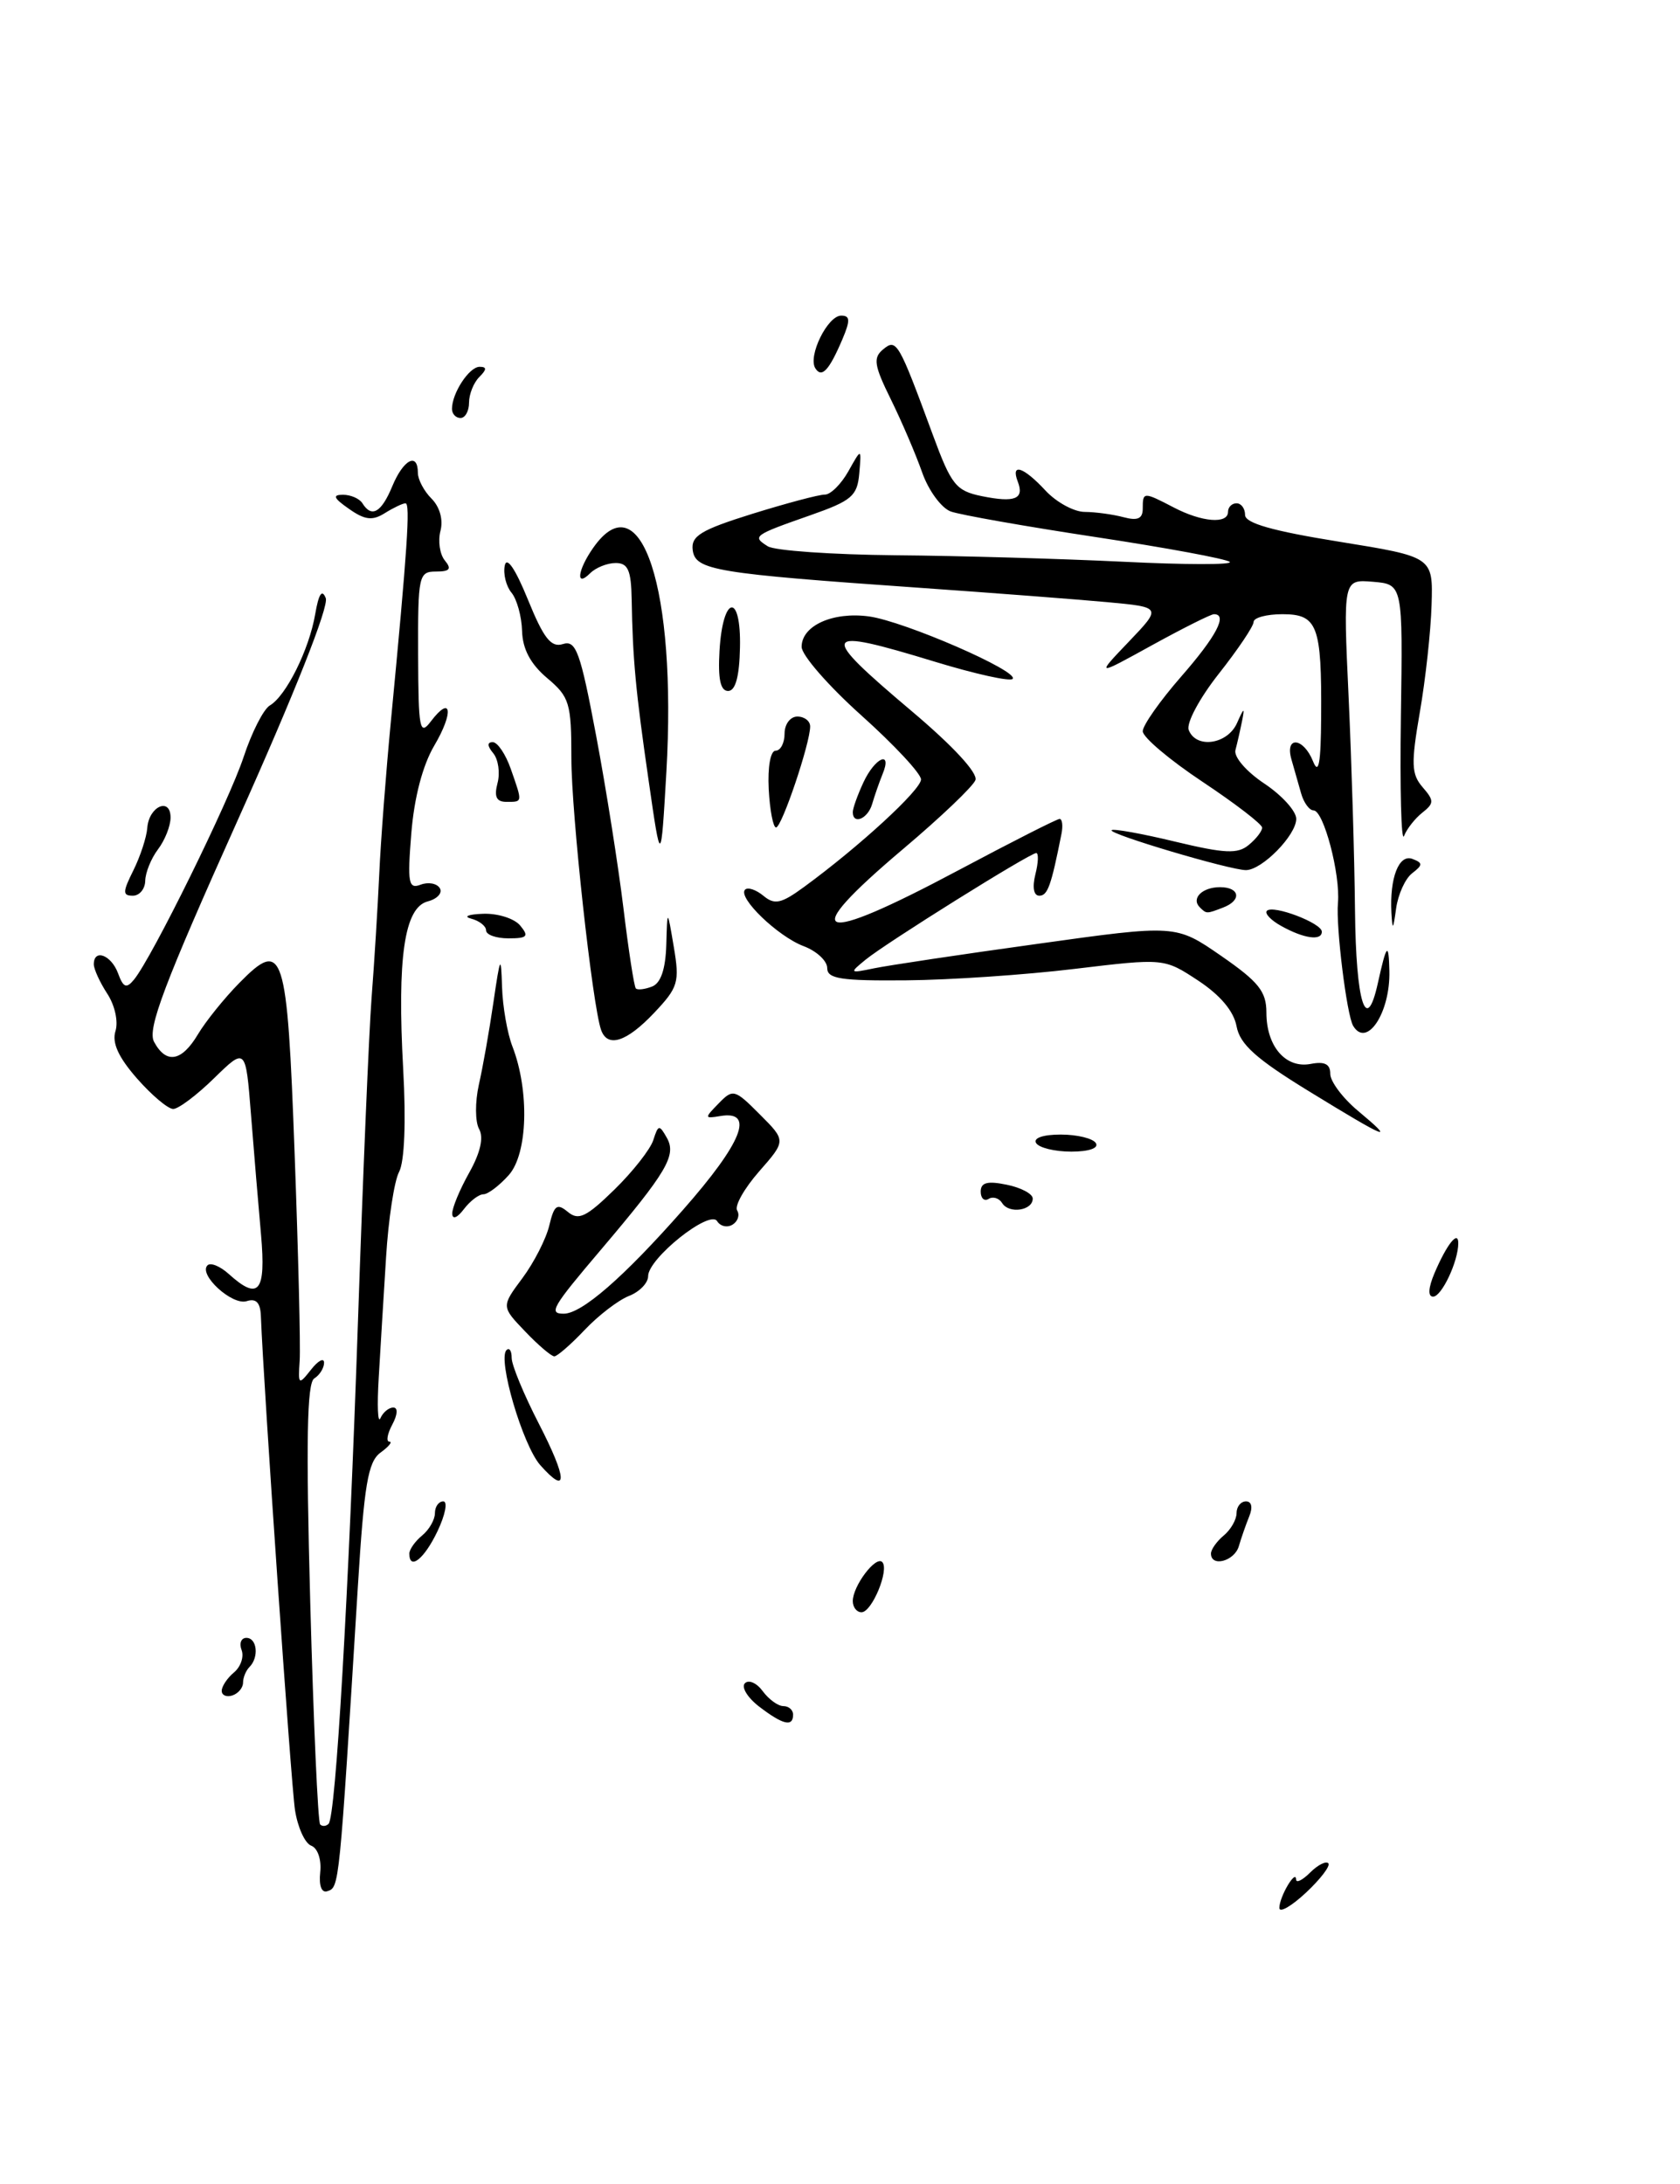 <?xml version="1.0" encoding="UTF-8" standalone="no"?>
<!DOCTYPE svg PUBLIC "-//W3C//DTD SVG 1.1//EN" "http://www.w3.org/Graphics/SVG/1.1/DTD/svg11.dtd" >
<svg xmlns="http://www.w3.org/2000/svg" xmlns:xlink="http://www.w3.org/1999/xlink" version="1.1" viewBox="0 0 197 256">
 <g >
 <path fill="currentColor"
d=" M 150.02 223.65 C 150.03 222.33 151.96 219.07 151.98 220.32 C 151.99 220.77 152.73 220.41 153.62 219.52 C 154.51 218.63 155.47 218.14 155.76 218.42 C 156.04 218.71 154.86 220.26 153.14 221.87 C 151.41 223.48 150.01 224.28 150.02 223.65 Z  M 37.55 219.48 C 37.71 218.00 37.26 216.65 36.49 216.36 C 35.75 216.08 34.90 214.19 34.59 212.17 C 34.13 209.19 30.91 162.56 30.59 154.26 C 30.53 152.70 30.03 152.17 28.92 152.53 C 27.22 153.06 23.24 149.42 24.33 148.33 C 24.69 147.97 25.81 148.43 26.82 149.34 C 30.34 152.52 31.20 151.48 30.61 144.75 C 30.30 141.31 29.77 134.96 29.43 130.64 C 28.81 122.78 28.81 122.78 25.11 126.39 C 23.08 128.38 20.92 130.00 20.31 130.00 C 19.70 130.00 17.79 128.39 16.06 126.42 C 13.88 123.93 13.11 122.24 13.54 120.87 C 13.89 119.76 13.47 117.85 12.58 116.49 C 11.71 115.16 11.00 113.60 11.00 113.04 C 11.00 111.18 13.04 111.94 13.84 114.09 C 14.46 115.78 14.82 115.92 15.71 114.84 C 17.82 112.28 26.86 93.92 28.57 88.73 C 29.52 85.85 30.90 83.14 31.64 82.70 C 33.55 81.58 36.25 76.15 36.96 72.00 C 37.37 69.61 37.76 69.01 38.20 70.12 C 38.58 71.09 34.52 81.34 27.95 95.98 C 19.25 115.35 17.26 120.62 18.06 122.12 C 19.48 124.77 21.30 124.46 23.21 121.25 C 24.11 119.74 26.29 117.03 28.05 115.24 C 33.24 109.96 33.67 111.26 34.55 135.28 C 34.98 146.95 35.25 157.85 35.14 159.50 C 34.95 162.36 35.01 162.41 36.47 160.56 C 37.31 159.49 38.00 159.13 38.00 159.75 C 38.00 160.37 37.48 161.20 36.85 161.59 C 35.99 162.12 35.87 168.98 36.38 187.86 C 36.76 201.91 37.28 213.62 37.54 213.87 C 37.79 214.13 38.24 214.09 38.53 213.80 C 39.37 212.96 40.88 187.12 41.99 154.50 C 42.55 138.00 43.26 121.12 43.57 117.00 C 43.89 112.88 44.29 106.35 44.47 102.50 C 44.64 98.65 45.26 90.55 45.84 84.50 C 47.77 64.34 48.13 59.00 47.55 59.00 C 47.23 59.00 46.14 59.52 45.13 60.15 C 43.67 61.07 42.78 60.96 40.92 59.65 C 39.11 58.39 38.95 58.00 40.22 58.00 C 41.13 58.00 42.16 58.45 42.50 59.00 C 43.58 60.74 44.72 60.09 46.00 57.00 C 47.30 53.86 49.00 52.97 49.00 55.43 C 49.00 56.21 49.72 57.58 50.61 58.46 C 51.57 59.43 51.99 60.93 51.65 62.23 C 51.34 63.42 51.57 64.98 52.16 65.70 C 52.99 66.70 52.75 67.00 51.12 67.00 C 49.10 67.00 49.00 67.47 49.03 76.75 C 49.06 85.51 49.21 86.30 50.52 84.57 C 52.94 81.38 53.24 83.48 50.92 87.41 C 49.56 89.72 48.57 93.49 48.23 97.70 C 47.76 103.52 47.90 104.25 49.32 103.71 C 50.21 103.37 51.22 103.55 51.57 104.11 C 51.92 104.67 51.28 105.38 50.15 105.67 C 47.41 106.39 46.56 112.25 47.28 125.37 C 47.62 131.50 47.43 136.19 46.80 137.37 C 46.23 138.43 45.54 142.95 45.27 147.40 C 44.99 151.86 44.60 158.20 44.41 161.50 C 44.21 164.80 44.30 166.94 44.61 166.25 C 44.91 165.56 45.59 165.00 46.12 165.00 C 46.68 165.00 46.63 165.82 46.00 167.00 C 45.41 168.10 45.26 169.00 45.66 169.00 C 46.06 169.00 45.59 169.58 44.61 170.29 C 43.15 171.37 42.70 174.04 41.96 186.04 C 39.77 221.45 39.80 221.23 38.38 221.70 C 37.71 221.93 37.38 221.05 37.55 219.48 Z  M 89.01 200.05 C 87.65 199.00 86.90 197.77 87.35 197.32 C 87.80 196.87 88.74 197.29 89.44 198.25 C 90.15 199.21 91.23 200.00 91.86 200.00 C 92.49 200.00 93.00 200.45 93.00 201.00 C 93.00 202.48 91.80 202.19 89.01 200.05 Z  M 26.00 198.21 C 26.00 197.68 26.65 196.71 27.44 196.05 C 28.23 195.39 28.63 194.21 28.33 193.43 C 28.03 192.64 28.28 192.00 28.89 192.00 C 30.15 192.00 30.39 194.28 29.25 195.42 C 28.84 195.83 28.50 196.65 28.50 197.25 C 28.50 197.85 27.94 198.52 27.25 198.75 C 26.56 198.98 26.00 198.73 26.00 198.21 Z  M 100.00 187.69 C 100.00 185.92 102.69 182.35 103.45 183.11 C 104.32 183.98 102.25 189.00 101.02 189.00 C 100.46 189.00 100.00 188.41 100.00 187.69 Z  M 48.00 182.12 C 48.00 181.64 48.67 180.68 49.50 180.00 C 50.33 179.32 51.00 178.14 51.00 177.38 C 51.00 176.62 51.44 176.00 51.98 176.00 C 52.52 176.00 52.22 177.57 51.30 179.50 C 49.75 182.76 48.00 184.14 48.00 182.12 Z  M 142.00 182.12 C 142.00 181.64 142.68 180.68 143.50 180.00 C 144.32 179.32 145.00 178.14 145.00 177.38 C 145.00 176.62 145.50 176.00 146.11 176.00 C 146.77 176.00 146.92 176.70 146.49 177.75 C 146.10 178.71 145.55 180.29 145.27 181.25 C 144.76 183.01 142.00 183.75 142.00 182.12 Z  M 63.35 171.75 C 61.29 169.41 58.33 159.34 59.39 158.27 C 59.73 157.94 60.00 158.35 60.00 159.19 C 60.00 160.03 61.43 163.48 63.17 166.86 C 66.54 173.40 66.62 175.43 63.35 171.75 Z  M 61.58 156.08 C 58.78 153.16 58.78 153.16 61.26 149.83 C 62.62 148.00 64.04 145.22 64.41 143.66 C 64.98 141.27 65.32 141.02 66.59 142.07 C 67.84 143.11 68.75 142.67 72.04 139.46 C 74.21 137.34 76.27 134.72 76.61 133.64 C 77.19 131.83 77.31 131.81 78.20 133.39 C 79.35 135.44 78.20 137.38 70.44 146.53 C 64.74 153.24 64.30 154.00 66.10 154.00 C 68.22 154.00 73.11 149.75 80.07 141.85 C 87.04 133.94 88.56 130.14 84.46 130.83 C 82.59 131.14 82.58 131.08 84.26 129.36 C 85.95 127.62 86.14 127.67 89.10 130.64 C 92.18 133.72 92.18 133.72 89.01 137.33 C 87.27 139.32 86.11 141.37 86.44 141.90 C 86.77 142.43 86.52 143.18 85.90 143.56 C 85.28 143.94 84.47 143.76 84.09 143.15 C 83.23 141.75 76.00 147.52 76.00 149.60 C 76.00 150.40 74.99 151.44 73.75 151.92 C 72.51 152.41 70.18 154.19 68.56 155.90 C 66.95 157.60 65.34 159.00 65.00 159.00 C 64.66 159.00 63.11 157.69 61.58 156.08 Z  M 168.21 149.25 C 169.65 145.87 171.00 144.17 171.00 145.73 C 171.00 147.87 169.05 152.00 168.05 152.00 C 167.42 152.00 167.48 150.98 168.21 149.25 Z  M 53.03 142.28 C 53.01 141.61 53.91 139.45 55.02 137.47 C 56.33 135.13 56.74 133.35 56.18 132.35 C 55.71 131.51 55.70 129.18 56.15 127.16 C 56.61 125.15 57.38 120.80 57.86 117.50 C 58.66 112.04 58.75 111.87 58.87 115.68 C 58.94 117.99 59.49 121.14 60.09 122.68 C 62.10 127.87 61.89 135.25 59.66 137.75 C 58.55 138.99 57.22 140.00 56.69 140.00 C 56.15 140.00 55.12 140.79 54.39 141.75 C 53.62 142.77 53.05 142.99 53.03 142.28 Z  M 117.52 141.04 C 117.16 140.45 116.44 140.23 115.93 140.54 C 115.42 140.86 115.00 140.47 115.00 139.69 C 115.00 138.62 115.78 138.41 118.05 138.88 C 119.73 139.22 121.10 139.95 121.10 140.50 C 121.11 141.91 118.32 142.33 117.52 141.04 Z  M 121.50 134.00 C 121.13 133.41 122.30 133.00 124.38 133.00 C 126.31 133.00 128.16 133.45 128.50 134.00 C 128.87 134.59 127.70 135.00 125.62 135.00 C 123.69 135.00 121.84 134.55 121.50 134.00 Z  M 153.50 127.93 C 147.28 124.12 145.39 122.42 145.00 120.30 C 144.67 118.53 143.08 116.65 140.50 114.95 C 136.50 112.32 136.50 112.32 126.00 113.58 C 120.22 114.28 111.34 114.88 106.25 114.92 C 98.59 114.99 97.00 114.74 97.00 113.48 C 97.00 112.64 95.76 111.49 94.25 110.92 C 91.21 109.78 86.46 105.20 87.37 104.29 C 87.69 103.97 88.66 104.30 89.52 105.01 C 90.83 106.10 91.60 105.94 94.29 103.97 C 100.75 99.25 108.00 92.59 108.00 91.37 C 108.00 90.69 104.85 87.31 101.00 83.86 C 97.15 80.41 94.00 76.80 94.00 75.83 C 94.00 73.34 97.66 71.69 101.89 72.26 C 106.03 72.82 119.61 78.73 118.74 79.59 C 118.42 79.91 114.35 79.01 109.69 77.59 C 96.13 73.45 95.86 74.04 106.95 83.40 C 111.77 87.47 114.69 90.63 114.38 91.45 C 114.09 92.20 110.29 95.82 105.93 99.50 C 93.37 110.10 95.60 110.96 112.42 102.00 C 118.62 98.70 123.94 96.00 124.25 96.00 C 124.56 96.00 124.66 96.79 124.47 97.75 C 123.26 103.85 122.85 105.00 121.87 105.00 C 121.21 105.00 121.03 104.02 121.41 102.50 C 121.76 101.12 121.80 100.00 121.51 100.00 C 120.76 100.00 103.92 110.52 101.50 112.50 C 99.57 114.08 99.60 114.11 102.50 113.51 C 104.15 113.17 112.78 111.87 121.69 110.64 C 137.88 108.38 137.88 108.38 143.19 112.05 C 147.60 115.10 148.50 116.23 148.50 118.70 C 148.50 122.66 150.76 125.28 153.69 124.72 C 155.33 124.40 156.00 124.74 155.99 125.89 C 155.99 126.77 157.45 128.73 159.24 130.22 C 163.77 134.00 162.73 133.59 153.50 127.93 Z  M 70.49 120.75 C 69.47 117.90 67.00 95.38 67.00 88.88 C 67.00 82.40 66.78 81.69 64.15 79.48 C 62.21 77.84 61.28 76.09 61.22 73.97 C 61.17 72.26 60.61 70.24 59.98 69.48 C 59.35 68.72 58.99 67.29 59.19 66.30 C 59.41 65.18 60.43 66.67 61.90 70.28 C 63.76 74.85 64.62 75.94 66.01 75.50 C 67.54 75.01 68.05 76.40 69.90 86.22 C 71.07 92.42 72.51 101.55 73.11 106.50 C 73.71 111.45 74.36 115.67 74.56 115.87 C 74.75 116.08 75.61 115.98 76.46 115.65 C 77.48 115.26 78.04 113.63 78.13 110.78 C 78.25 106.50 78.25 106.50 79.01 111.00 C 79.71 115.15 79.53 115.75 76.69 118.75 C 73.47 122.15 71.25 122.86 70.49 120.75 Z  M 158.67 120.25 C 157.92 118.98 156.64 108.65 156.89 105.85 C 157.19 102.49 155.21 95.00 154.03 95.00 C 153.54 95.00 152.88 94.10 152.57 93.00 C 152.26 91.90 151.74 90.10 151.43 89.00 C 150.65 86.24 152.85 86.45 153.97 89.25 C 154.63 90.90 154.89 89.50 154.92 84.00 C 154.99 73.32 154.50 72.00 150.38 72.00 C 148.52 72.00 147.00 72.41 147.00 72.91 C 147.00 73.41 145.16 76.14 142.92 78.98 C 140.66 81.84 139.09 84.78 139.39 85.57 C 140.25 87.81 143.95 87.27 145.06 84.75 C 145.87 82.92 145.98 82.87 145.65 84.50 C 145.43 85.60 145.08 87.14 144.87 87.93 C 144.66 88.73 146.15 90.45 148.25 91.85 C 150.31 93.22 152.00 95.08 152.00 95.99 C 152.00 97.91 147.98 102.00 146.10 102.00 C 144.23 102.00 129.92 97.75 130.35 97.32 C 130.55 97.12 133.90 97.72 137.79 98.66 C 143.63 100.06 145.14 100.13 146.43 99.05 C 147.30 98.34 148.00 97.43 148.00 97.02 C 148.00 96.62 144.85 94.20 141.00 91.64 C 137.15 89.08 134.00 86.42 134.00 85.72 C 134.00 85.03 136.03 82.15 138.50 79.32 C 142.63 74.60 144.00 72.00 142.35 72.00 C 141.99 72.00 138.72 73.64 135.10 75.63 C 128.50 79.27 128.50 79.27 132.36 75.23 C 136.23 71.18 136.23 71.18 129.86 70.59 C 126.36 70.27 116.48 69.51 107.91 68.91 C 83.86 67.23 81.55 66.85 81.23 64.50 C 81.01 62.83 82.15 62.13 88.23 60.23 C 92.23 58.99 96.05 57.97 96.72 57.98 C 97.39 57.99 98.63 56.76 99.48 55.25 C 101.02 52.50 101.02 52.50 100.76 55.49 C 100.53 58.15 99.88 58.70 95.00 60.41 C 88.35 62.74 88.17 62.87 90.03 64.04 C 90.84 64.55 97.58 65.02 105.00 65.09 C 112.42 65.15 124.44 65.50 131.70 65.85 C 138.96 66.21 144.59 66.22 144.20 65.87 C 143.82 65.52 136.75 64.21 128.50 62.96 C 120.25 61.71 112.60 60.36 111.49 59.96 C 110.39 59.56 108.87 57.49 108.13 55.37 C 107.38 53.24 105.73 49.39 104.46 46.81 C 102.50 42.84 102.36 41.95 103.55 40.96 C 105.13 39.65 105.35 40.03 109.39 50.99 C 111.55 56.85 112.10 57.54 115.12 58.16 C 119.01 58.95 120.13 58.50 119.35 56.47 C 118.49 54.23 120.00 54.71 122.59 57.50 C 123.86 58.87 125.94 60.01 127.20 60.01 C 128.47 60.02 130.51 60.30 131.75 60.63 C 133.40 61.07 134.00 60.81 134.00 59.62 C 134.00 57.64 134.08 57.64 137.64 59.49 C 140.93 61.21 144.00 61.46 144.00 60.00 C 144.00 59.45 144.45 59.00 145.00 59.00 C 145.55 59.00 146.00 59.61 146.00 60.37 C 146.00 61.33 149.24 62.25 157.02 63.50 C 168.04 65.28 168.04 65.28 167.87 70.89 C 167.78 73.97 167.16 79.65 166.49 83.50 C 165.45 89.53 165.50 90.75 166.81 92.27 C 168.18 93.85 168.18 94.16 166.78 95.27 C 165.93 95.94 164.96 97.17 164.64 98.00 C 164.31 98.83 164.15 92.53 164.27 84.00 C 164.50 68.50 164.50 68.50 161.00 68.20 C 157.50 67.91 157.50 67.91 158.14 81.70 C 158.49 89.29 158.83 100.56 158.89 106.75 C 159.00 117.55 160.21 121.41 161.57 115.25 C 162.59 110.63 162.84 110.36 162.92 113.82 C 163.04 118.72 160.26 122.92 158.67 120.25 Z  M 57.00 109.07 C 57.00 108.56 56.21 107.94 55.25 107.69 C 54.29 107.44 54.91 107.18 56.63 107.12 C 58.35 107.05 60.32 107.67 61.00 108.50 C 62.05 109.77 61.84 110.00 59.62 110.00 C 58.18 110.00 57.00 109.58 57.00 109.07 Z  M 150.26 108.56 C 149.02 107.88 148.26 107.07 148.56 106.77 C 149.29 106.04 155.00 108.21 155.00 109.22 C 155.00 110.32 152.90 110.03 150.26 108.56 Z  M 163.16 107.00 C 162.94 102.91 164.04 100.08 165.63 100.69 C 166.86 101.16 166.86 101.39 165.59 102.37 C 164.78 102.99 163.94 104.85 163.71 106.50 C 163.36 109.04 163.28 109.12 163.16 107.00 Z  M 140.69 106.36 C 139.65 105.32 140.97 104.00 143.06 104.00 C 145.40 104.00 145.63 105.55 143.42 106.39 C 141.47 107.14 141.48 107.14 140.69 106.36 Z  M 15.64 102.03 C 16.45 100.39 17.19 98.15 17.27 97.05 C 17.46 94.52 20.00 93.40 20.00 95.84 C 20.00 96.82 19.34 98.49 18.53 99.56 C 17.72 100.63 17.05 102.29 17.03 103.25 C 17.01 104.21 16.36 105.00 15.58 105.00 C 14.36 105.00 14.37 104.57 15.64 102.03 Z  M 76.06 91.50 C 74.54 81.02 74.19 77.27 74.07 70.25 C 74.01 66.85 73.64 66.00 72.20 66.00 C 71.21 66.00 69.86 66.54 69.20 67.20 C 67.47 68.93 67.72 66.84 69.56 64.22 C 75.18 56.20 79.37 69.06 78.14 90.50 C 77.50 101.50 77.50 101.50 76.06 91.50 Z  M 90.14 92.50 C 90.01 89.89 90.35 88.00 90.95 88.00 C 91.53 88.00 92.00 87.10 92.00 86.00 C 92.00 84.89 92.67 84.00 93.50 84.00 C 94.33 84.00 95.00 84.52 95.00 85.16 C 95.00 87.14 91.67 97.00 91.00 97.00 C 90.66 97.00 90.27 94.97 90.14 92.50 Z  M 100.00 95.20 C 100.00 94.76 100.56 93.19 101.25 91.71 C 102.61 88.78 104.67 87.90 103.49 90.75 C 103.10 91.71 102.55 93.29 102.27 94.25 C 101.77 95.99 100.00 96.73 100.00 95.20 Z  M 58.34 91.80 C 58.66 90.59 58.43 89.02 57.84 88.30 C 57.13 87.45 57.11 87.00 57.78 87.00 C 58.34 87.00 59.30 88.42 59.90 90.15 C 61.29 94.12 61.30 94.00 59.38 94.00 C 58.21 94.00 57.92 93.40 58.34 91.80 Z  M 84.37 76.31 C 84.75 69.74 86.92 69.40 86.77 75.94 C 86.70 79.33 86.24 81.00 85.38 81.00 C 84.48 81.00 84.18 79.60 84.37 76.31 Z  M 53.00 47.93 C 53.00 46.08 55.02 43.00 56.24 43.00 C 57.10 43.00 57.09 43.31 56.20 44.20 C 55.54 44.86 55.00 46.21 55.00 47.20 C 55.00 48.19 54.55 49.00 54.00 49.00 C 53.45 49.00 53.00 48.52 53.00 47.93 Z  M 95.60 43.16 C 94.72 41.73 97.05 37.00 98.64 37.00 C 99.69 37.00 99.72 37.55 98.79 39.75 C 97.22 43.44 96.35 44.37 95.60 43.16 Z "/>
</g>
</svg>